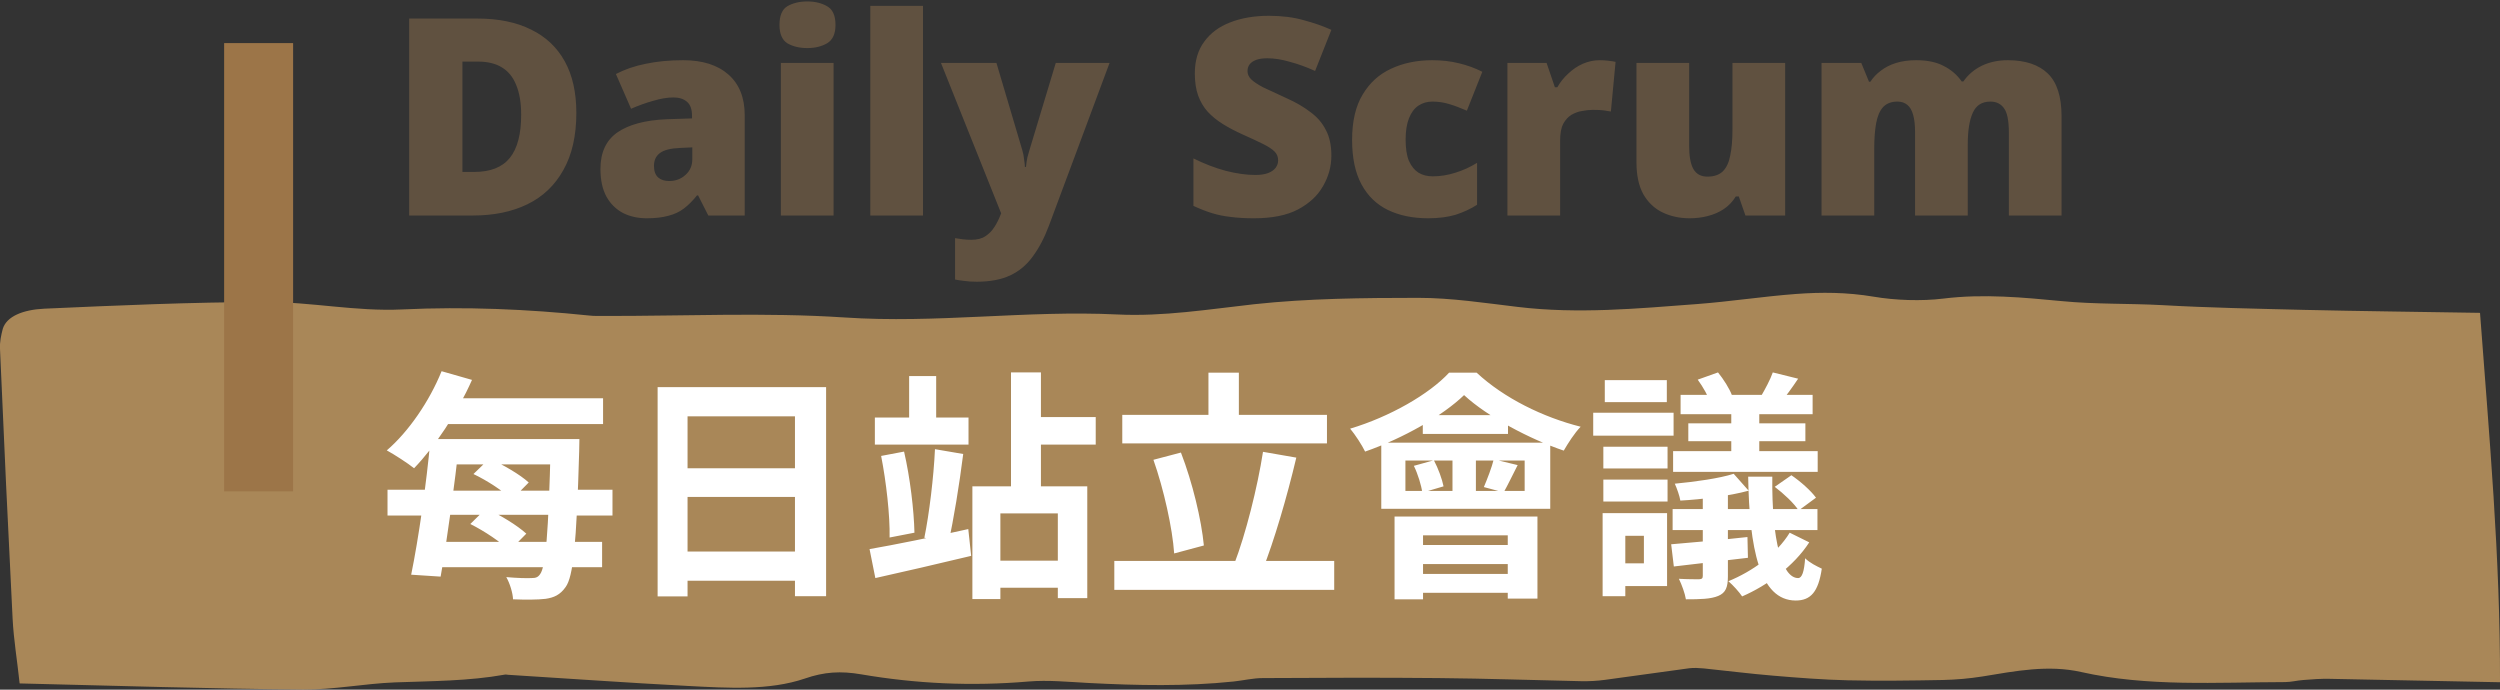 <svg width="290" height="80" viewBox="0 0 290 80" fill="none" xmlns="http://www.w3.org/2000/svg">
<rect x="0" y="0" width="290" height="80" fill="#333333" stroke="none"/>
<path opacity="0.7" d="M2.278 79.277C1.993 76.59 1.586 74.196 1.464 71.785C0.936 61.349 0.448 50.912 0 40.458C-0.04 39.683 0.122 38.908 0.326 38.133C0.773 36.704 2.644 35.929 5.125 35.808C13.624 35.429 22.123 35.05 30.704 35.033C36.154 35.016 41.237 36.153 46.687 35.894C53.925 35.55 61.164 35.86 68.322 36.6C68.891 36.669 69.542 36.652 70.111 36.652C79.383 36.669 88.778 36.222 97.928 36.824C108.664 37.548 119.034 35.963 129.648 36.48C134.895 36.738 140.222 35.877 145.468 35.292C151.65 34.62 158.156 34.551 164.541 34.551C168.364 34.551 172.268 35.154 176.05 35.602C183.045 36.446 189.958 35.791 196.831 35.274C200.695 34.982 204.436 34.396 208.299 34.103C211.309 33.879 214.237 33.897 217.328 34.413C219.849 34.844 222.899 34.947 225.42 34.637C230.138 34.052 234.774 34.517 239.166 34.93C243.07 35.309 246.934 35.188 250.797 35.395C256.246 35.705 261.777 35.808 267.267 35.946C273.896 36.101 280.566 36.17 287.682 36.291C288.74 50.499 290.041 64.672 290 79.139C283.128 79.001 276.661 78.863 270.195 78.743C269.219 78.725 268.203 78.794 267.186 78.88C266.454 78.932 265.763 79.122 265.071 79.122C257.141 79.139 249.13 79.69 241.403 77.951C237.58 77.09 233.757 77.847 229.975 78.467C228.47 78.708 226.925 78.846 225.339 78.88C221.679 78.949 217.978 79.001 214.318 78.915C211.471 78.846 208.584 78.622 205.737 78.381C203.013 78.157 200.329 77.813 197.645 77.537C197.075 77.486 196.465 77.451 195.936 77.52C192.683 77.951 189.43 78.433 186.176 78.863C185.282 78.984 184.346 79.035 183.452 79.018C177.921 78.898 172.431 78.708 166.9 78.657C160.108 78.588 153.276 78.622 146.485 78.657C145.346 78.657 144.248 78.932 143.109 79.053C137.538 79.638 131.926 79.518 126.273 79.225C123.955 79.104 121.556 78.863 119.319 79.053C112.69 79.621 106.265 79.311 99.921 78.226C97.521 77.813 95.61 77.933 93.373 78.708C89.225 80.121 84.426 79.811 79.79 79.569C72.836 79.208 65.922 78.708 58.968 78.278C58.806 78.261 58.643 78.226 58.521 78.261C54.413 79.001 50.103 79.001 45.833 79.156C42.254 79.294 38.716 80.017 35.137 79.983C24.442 79.897 13.705 79.552 2.278 79.277Z" fill="#DCAC68"/>
<path d="M51.532 50.928V53.868H65.196V50.928H51.532ZM49.572 62.856V65.796H69.844V62.856H49.572ZM50.272 46.196V49.192H69.956V46.196H50.272ZM63.88 50.928V51.6C63.628 61.904 63.292 65.768 62.648 66.608C62.396 66.972 62.144 67.056 61.64 67.056C61.08 67.084 59.988 67.056 58.728 66.944C59.148 67.672 59.484 68.792 59.512 69.52C60.94 69.576 62.368 69.576 63.292 69.464C64.244 69.324 64.972 69.016 65.616 68.092C66.484 66.888 66.876 63.248 67.184 52.384C67.184 51.992 67.212 50.928 67.212 50.928H63.88ZM49.936 50.928C49.488 55.996 48.536 62.576 47.696 66.664L51.112 66.888C51.84 62.856 52.736 56.192 53.324 50.928H49.936ZM51.224 43.06C49.824 46.532 47.388 50.088 44.868 52.244C45.736 52.72 47.304 53.728 48.032 54.316C50.412 51.852 53.044 47.932 54.752 44.068L51.224 43.06ZM54.92 54.988C56.516 55.744 58.448 57.004 59.372 57.956L61.332 55.968C60.324 55.044 58.336 53.896 56.768 53.196L54.92 54.988ZM54.556 60.784C56.18 61.596 58.168 62.912 59.092 63.892L61.052 61.904C60.016 60.952 58 59.72 56.376 58.992L54.556 60.784ZM44.952 56.808V59.804H50.86V59.72H65.364V59.804H71.048V56.808H65.364V56.92H50.86V56.808H44.952ZM76.284 44.908V69.184H79.756V48.296H92.216V69.156H95.828V44.908H76.284ZM78.664 54.316V57.648H93.728V54.316H78.664ZM78.636 63.976V67.364H93.728V63.976H78.636ZM101.484 48.436V51.572H112.348V48.436H101.484ZM105.46 43.62V49.976H108.596V43.62H105.46ZM118.956 48.38V51.572H127.104V48.38H118.956ZM114.28 65.04V68.176H124.304V65.04H114.28ZM117.276 43.2V57.788H120.748V43.2H117.276ZM112.796 56.416V69.492H116.044V59.552H122.708V69.38H126.124V56.416H112.796ZM100.868 63.696L101.54 67.056C104.676 66.356 108.82 65.404 112.656 64.48L112.32 61.372C108.204 62.296 103.78 63.192 100.868 63.696ZM102.212 52.888C102.8 55.884 103.248 59.804 103.192 62.352L106.076 61.792C106.02 59.188 105.572 55.408 104.872 52.384L102.212 52.888ZM108.456 52.104C108.316 55.296 107.784 59.664 107.224 62.38L110.024 62.94C110.612 60.336 111.284 56.22 111.732 52.664L108.456 52.104ZM130.184 48.128V51.432H153.928V48.128H130.184ZM129.26 65.068V68.428H154.768V65.068H129.26ZM140.18 43.228V49.976H143.708V43.228H140.18ZM146.508 52.412C145.864 56.556 144.492 61.988 143.176 65.404L146.452 66.132C147.768 62.828 149.28 57.704 150.372 53.084L146.508 52.412ZM133.796 53.336C135 56.752 136.008 61.288 136.204 64.2L139.648 63.276C139.368 60.308 138.332 55.968 136.988 52.496L133.796 53.336ZM163.028 53.42H176.86V56.948H163.028V53.42ZM160.228 51.348V59.02H179.828V51.348H160.228ZM165.044 48.156V50.34H174.928V48.156H165.044ZM168.488 52.02V57.928H171.204V52.02H168.488ZM169.832 45.832C172.548 48.352 177.504 50.956 181.396 52.272C181.9 51.404 182.628 50.256 183.356 49.5C179.016 48.408 174.48 46.196 171.288 43.228H168.096C165.8 45.72 161.208 48.352 156.616 49.724C157.204 50.424 157.988 51.628 158.352 52.384C162.776 50.844 167.34 48.24 169.832 45.832ZM164.008 54.036C164.484 55.016 164.876 56.304 164.988 57.144L167.452 56.416C167.284 55.576 166.836 54.344 166.332 53.392L164.008 54.036ZM173.276 53.28C173.052 54.204 172.52 55.576 172.128 56.5L174.424 57.116C174.872 56.332 175.432 55.156 176.048 53.952L173.276 53.28ZM161.768 59.916V69.52H165.072V62.1H174.9V69.436H178.344V59.916H161.768ZM163.672 63.22V65.432H176.328V63.22H163.672ZM163.672 66.58V68.764H176.328V66.58H163.672ZM200.828 46.392V53.364H204.076V46.392H200.828ZM197.524 56.5V66.776C197.524 67.084 197.44 67.168 197.104 67.196C196.796 67.196 195.704 67.196 194.752 67.14C195.088 67.84 195.452 68.82 195.564 69.52C197.244 69.52 198.448 69.492 199.316 69.128C200.184 68.764 200.436 68.12 200.436 66.86V56.5H197.524ZM205.644 43.2C205.364 44.012 204.748 45.16 204.272 45.972L206.568 46.672C207.156 45.972 207.856 45.02 208.584 43.928L205.644 43.2ZM196.936 44.04C197.552 44.88 198.196 46.028 198.42 46.756L200.912 45.86C200.632 45.104 199.932 43.984 199.288 43.2L196.936 44.04ZM205.868 56.472C206.904 57.256 208.108 58.376 208.64 59.216L210.656 57.732C210.068 56.92 208.836 55.828 207.8 55.128L205.868 56.472ZM193.856 63.136L194.164 65.712C196.628 65.432 199.736 65.068 202.76 64.704L202.704 62.296C199.428 62.66 196.152 62.94 193.856 63.136ZM201.108 54.96C199.456 55.492 196.656 55.884 194.276 56.108C194.528 56.668 194.836 57.536 194.92 58.068C197.468 57.928 200.576 57.536 202.844 56.92L201.108 54.96ZM194.948 45.804V48.044H210.264V45.804H194.948ZM195.844 49.108V51.18H209.424V49.108H195.844ZM194.08 52.328V54.736H210.852V52.328H194.08ZM194.024 59.048V61.484H210.824V59.048H194.024ZM202.788 55.296C202.928 63.584 204.104 69.66 208.304 69.66C210.04 69.66 210.936 68.652 211.328 65.964C210.74 65.684 209.928 65.292 209.396 64.76C209.284 66.328 209.032 67.056 208.584 67.056C206.736 67.056 205.504 62.744 205.588 55.296H202.788ZM207.604 61.792C206.092 64.284 203.236 66.3 200.492 67.42C201.024 67.868 201.752 68.68 202.088 69.184C205 67.924 208.108 65.656 209.872 62.912L207.604 61.792ZM185.988 51.824V54.344H193.436V51.824H185.988ZM186.156 44.096V46.644H193.352V44.096H186.156ZM185.988 55.632V58.18H193.436V55.632H185.988ZM184.812 47.876V50.536H194.136V47.876H184.812ZM187.528 59.524V62.156H190.692V65.348H187.528V67.98H193.38V59.524H187.528ZM185.904 59.524V69.156H188.536V59.524H185.904Z" fill="white"/>
<path d="M66.856 13.096C66.856 15.741 66.355 17.949 65.352 19.72C64.371 21.491 62.984 22.813 61.192 23.688C59.4 24.563 57.288 25 54.856 25H47.464V2.152H55.368C57.821 2.152 59.901 2.579 61.608 3.432C63.315 4.264 64.616 5.491 65.512 7.112C66.408 8.733 66.856 10.728 66.856 13.096ZM60.456 13.32C60.456 11.933 60.264 10.781 59.88 9.864C59.517 8.947 58.963 8.264 58.216 7.816C57.491 7.368 56.563 7.144 55.432 7.144H53.64V19.944H55.016C56.893 19.944 58.269 19.4 59.144 18.312C60.019 17.224 60.456 15.56 60.456 13.32ZM79.252 6.984C81.492 6.984 83.241 7.539 84.5 8.648C85.759 9.757 86.388 11.336 86.388 13.384V25H82.164L80.98 22.664H80.852C80.361 23.283 79.849 23.795 79.316 24.2C78.804 24.584 78.207 24.861 77.524 25.032C76.841 25.224 76.009 25.32 75.028 25.32C74.004 25.32 73.087 25.117 72.276 24.712C71.465 24.285 70.825 23.656 70.356 22.824C69.887 21.971 69.652 20.893 69.652 19.592C69.652 17.693 70.303 16.285 71.604 15.368C72.927 14.451 74.836 13.939 77.332 13.832L80.276 13.736V13.48C80.276 12.691 80.084 12.136 79.7 11.816C79.316 11.475 78.793 11.304 78.132 11.304C77.428 11.304 76.649 11.432 75.796 11.688C74.943 11.923 74.079 12.232 73.204 12.616L71.444 8.584C72.468 8.051 73.62 7.656 74.9 7.4C76.201 7.123 77.652 6.984 79.252 6.984ZM78.9 17.16C77.791 17.203 77.001 17.405 76.532 17.768C76.084 18.109 75.86 18.6 75.86 19.24C75.86 19.837 76.02 20.285 76.34 20.584C76.66 20.861 77.087 21 77.62 21C78.367 21 78.996 20.765 79.508 20.296C80.041 19.827 80.308 19.219 80.308 18.472V17.096L78.9 17.16ZM96.694 7.304V25H90.582V7.304H96.694ZM93.653 0.168C94.528 0.168 95.285 0.349 95.925 0.712C96.587 1.075 96.918 1.8 96.918 2.888C96.918 3.933 96.587 4.648 95.925 5.032C95.285 5.395 94.528 5.576 93.653 5.576C92.757 5.576 91.99 5.395 91.35 5.032C90.731 4.648 90.421 3.933 90.421 2.888C90.421 1.8 90.731 1.075 91.35 0.712C91.99 0.349 92.757 0.168 93.653 0.168ZM107.068 25H100.956V0.68H107.068V25ZM109.155 7.304H115.588L118.595 17.448C118.638 17.597 118.681 17.779 118.724 17.992C118.766 18.205 118.798 18.429 118.82 18.664C118.862 18.899 118.884 19.133 118.884 19.368H119.012C119.054 18.941 119.108 18.579 119.172 18.28C119.257 17.96 119.332 17.693 119.396 17.48L122.468 7.304H128.708L121.7 26.12C121.166 27.549 120.537 28.755 119.812 29.736C119.108 30.717 118.233 31.453 117.188 31.944C116.142 32.435 114.841 32.68 113.284 32.68C112.729 32.68 112.249 32.648 111.844 32.584C111.438 32.541 111.086 32.488 110.788 32.424V27.624C111.022 27.667 111.3 27.709 111.62 27.752C111.961 27.795 112.313 27.816 112.676 27.816C113.358 27.816 113.902 27.677 114.308 27.4C114.734 27.123 115.086 26.76 115.364 26.312C115.641 25.885 115.876 25.416 116.068 24.904L116.132 24.744L109.155 7.304ZM154.439 18.056C154.439 19.293 154.119 20.467 153.479 21.576C152.861 22.685 151.89 23.592 150.567 24.296C149.266 24.979 147.57 25.32 145.479 25.32C144.434 25.32 143.517 25.267 142.727 25.16C141.959 25.075 141.234 24.925 140.551 24.712C139.869 24.499 139.165 24.221 138.439 23.88V18.376C139.677 18.995 140.925 19.475 142.183 19.816C143.442 20.136 144.583 20.296 145.607 20.296C146.226 20.296 146.727 20.221 147.111 20.072C147.495 19.923 147.783 19.72 147.975 19.464C148.167 19.208 148.263 18.92 148.263 18.6C148.263 18.195 148.125 17.853 147.847 17.576C147.57 17.299 147.133 17.011 146.535 16.712C145.938 16.413 145.138 16.04 144.135 15.592C143.282 15.208 142.514 14.803 141.831 14.376C141.149 13.949 140.562 13.469 140.071 12.936C139.602 12.403 139.239 11.784 138.983 11.08C138.727 10.355 138.599 9.501 138.599 8.52C138.599 7.048 138.962 5.821 139.687 4.84C140.413 3.837 141.415 3.091 142.695 2.6C143.997 2.088 145.501 1.832 147.207 1.832C148.701 1.832 150.045 2.003 151.239 2.344C152.434 2.664 153.501 3.037 154.439 3.464L152.551 8.232C151.57 7.784 150.599 7.432 149.639 7.176C148.701 6.899 147.826 6.76 147.015 6.76C146.482 6.76 146.045 6.824 145.703 6.952C145.362 7.08 145.106 7.261 144.935 7.496C144.786 7.709 144.711 7.955 144.711 8.232C144.711 8.595 144.85 8.915 145.127 9.192C145.405 9.469 145.863 9.779 146.503 10.12C147.165 10.44 148.061 10.856 149.191 11.368C150.301 11.859 151.239 12.403 152.007 13C152.797 13.576 153.394 14.269 153.799 15.08C154.226 15.869 154.439 16.861 154.439 18.056ZM165.676 25.32C163.884 25.32 162.327 25 161.004 24.36C159.681 23.72 158.657 22.728 157.932 21.384C157.207 20.04 156.844 18.323 156.844 16.232C156.844 14.077 157.249 12.328 158.06 10.984C158.871 9.619 159.969 8.616 161.356 7.976C162.764 7.315 164.364 6.984 166.156 6.984C167.244 6.984 168.268 7.101 169.228 7.336C170.209 7.571 171.116 7.901 171.948 8.328L170.156 12.84C169.431 12.52 168.748 12.264 168.108 12.072C167.489 11.88 166.839 11.784 166.156 11.784C165.537 11.784 164.993 11.944 164.524 12.264C164.055 12.584 163.692 13.075 163.436 13.736C163.18 14.376 163.052 15.197 163.052 16.2C163.052 17.224 163.18 18.045 163.436 18.664C163.713 19.283 164.087 19.741 164.556 20.04C165.025 20.317 165.569 20.456 166.188 20.456C167.063 20.456 167.937 20.317 168.812 20.04C169.708 19.763 170.551 19.379 171.34 18.888V23.752C170.615 24.221 169.793 24.605 168.876 24.904C167.959 25.181 166.892 25.32 165.676 25.32ZM185.55 6.984C185.891 6.984 186.243 7.005 186.606 7.048C186.969 7.091 187.235 7.133 187.406 7.176L186.862 12.936C186.649 12.893 186.382 12.851 186.062 12.808C185.763 12.765 185.337 12.744 184.782 12.744C184.398 12.744 183.982 12.787 183.534 12.872C183.107 12.936 182.691 13.085 182.286 13.32C181.902 13.555 181.582 13.907 181.326 14.376C181.091 14.845 180.974 15.485 180.974 16.296V25H174.862V7.304H179.406L180.366 10.12H180.654C180.974 9.544 181.39 9.021 181.902 8.552C182.414 8.061 182.979 7.677 183.598 7.4C184.238 7.123 184.889 6.984 185.55 6.984ZM207.078 7.304V25H202.47L201.702 22.792H201.35C200.987 23.389 200.518 23.88 199.942 24.264C199.387 24.627 198.769 24.893 198.086 25.064C197.425 25.235 196.731 25.32 196.006 25.32C194.854 25.32 193.809 25.096 192.87 24.648C191.931 24.2 191.185 23.496 190.63 22.536C190.097 21.576 189.83 20.339 189.83 18.824V7.304H195.942V16.968C195.942 18.12 196.102 18.995 196.422 19.592C196.763 20.189 197.307 20.488 198.054 20.488C198.822 20.488 199.419 20.285 199.846 19.88C200.273 19.453 200.561 18.835 200.71 18.024C200.881 17.213 200.966 16.221 200.966 15.048V7.304H207.078ZM232.9 6.984C234.926 6.984 236.473 7.496 237.54 8.52C238.606 9.544 239.14 11.197 239.14 13.48V25H233.028V15.368C233.028 14.024 232.846 13.096 232.484 12.584C232.121 12.051 231.588 11.784 230.884 11.784C229.902 11.784 229.22 12.221 228.836 13.096C228.452 13.949 228.26 15.165 228.26 16.744V25H222.148V15.368C222.148 14.515 222.073 13.832 221.924 13.32C221.774 12.787 221.55 12.403 221.252 12.168C220.953 11.912 220.569 11.784 220.1 11.784C219.396 11.784 218.841 11.997 218.436 12.424C218.052 12.851 217.785 13.469 217.635 14.28C217.486 15.091 217.411 16.083 217.411 17.256V25H211.299V7.304H215.908L216.804 9.48H216.964C217.284 8.989 217.689 8.563 218.18 8.2C218.67 7.816 219.257 7.517 219.94 7.304C220.622 7.091 221.401 6.984 222.276 6.984C223.577 6.984 224.644 7.208 225.476 7.656C226.329 8.083 227.022 8.68 227.556 9.448H227.748C228.302 8.659 229.017 8.051 229.892 7.624C230.788 7.197 231.79 6.984 232.9 6.984Z" fill="#605140"/>
<line x1="30" y1="5" x2="30" y2="57" stroke="#9C7548" stroke-width="8"/>
</svg>
